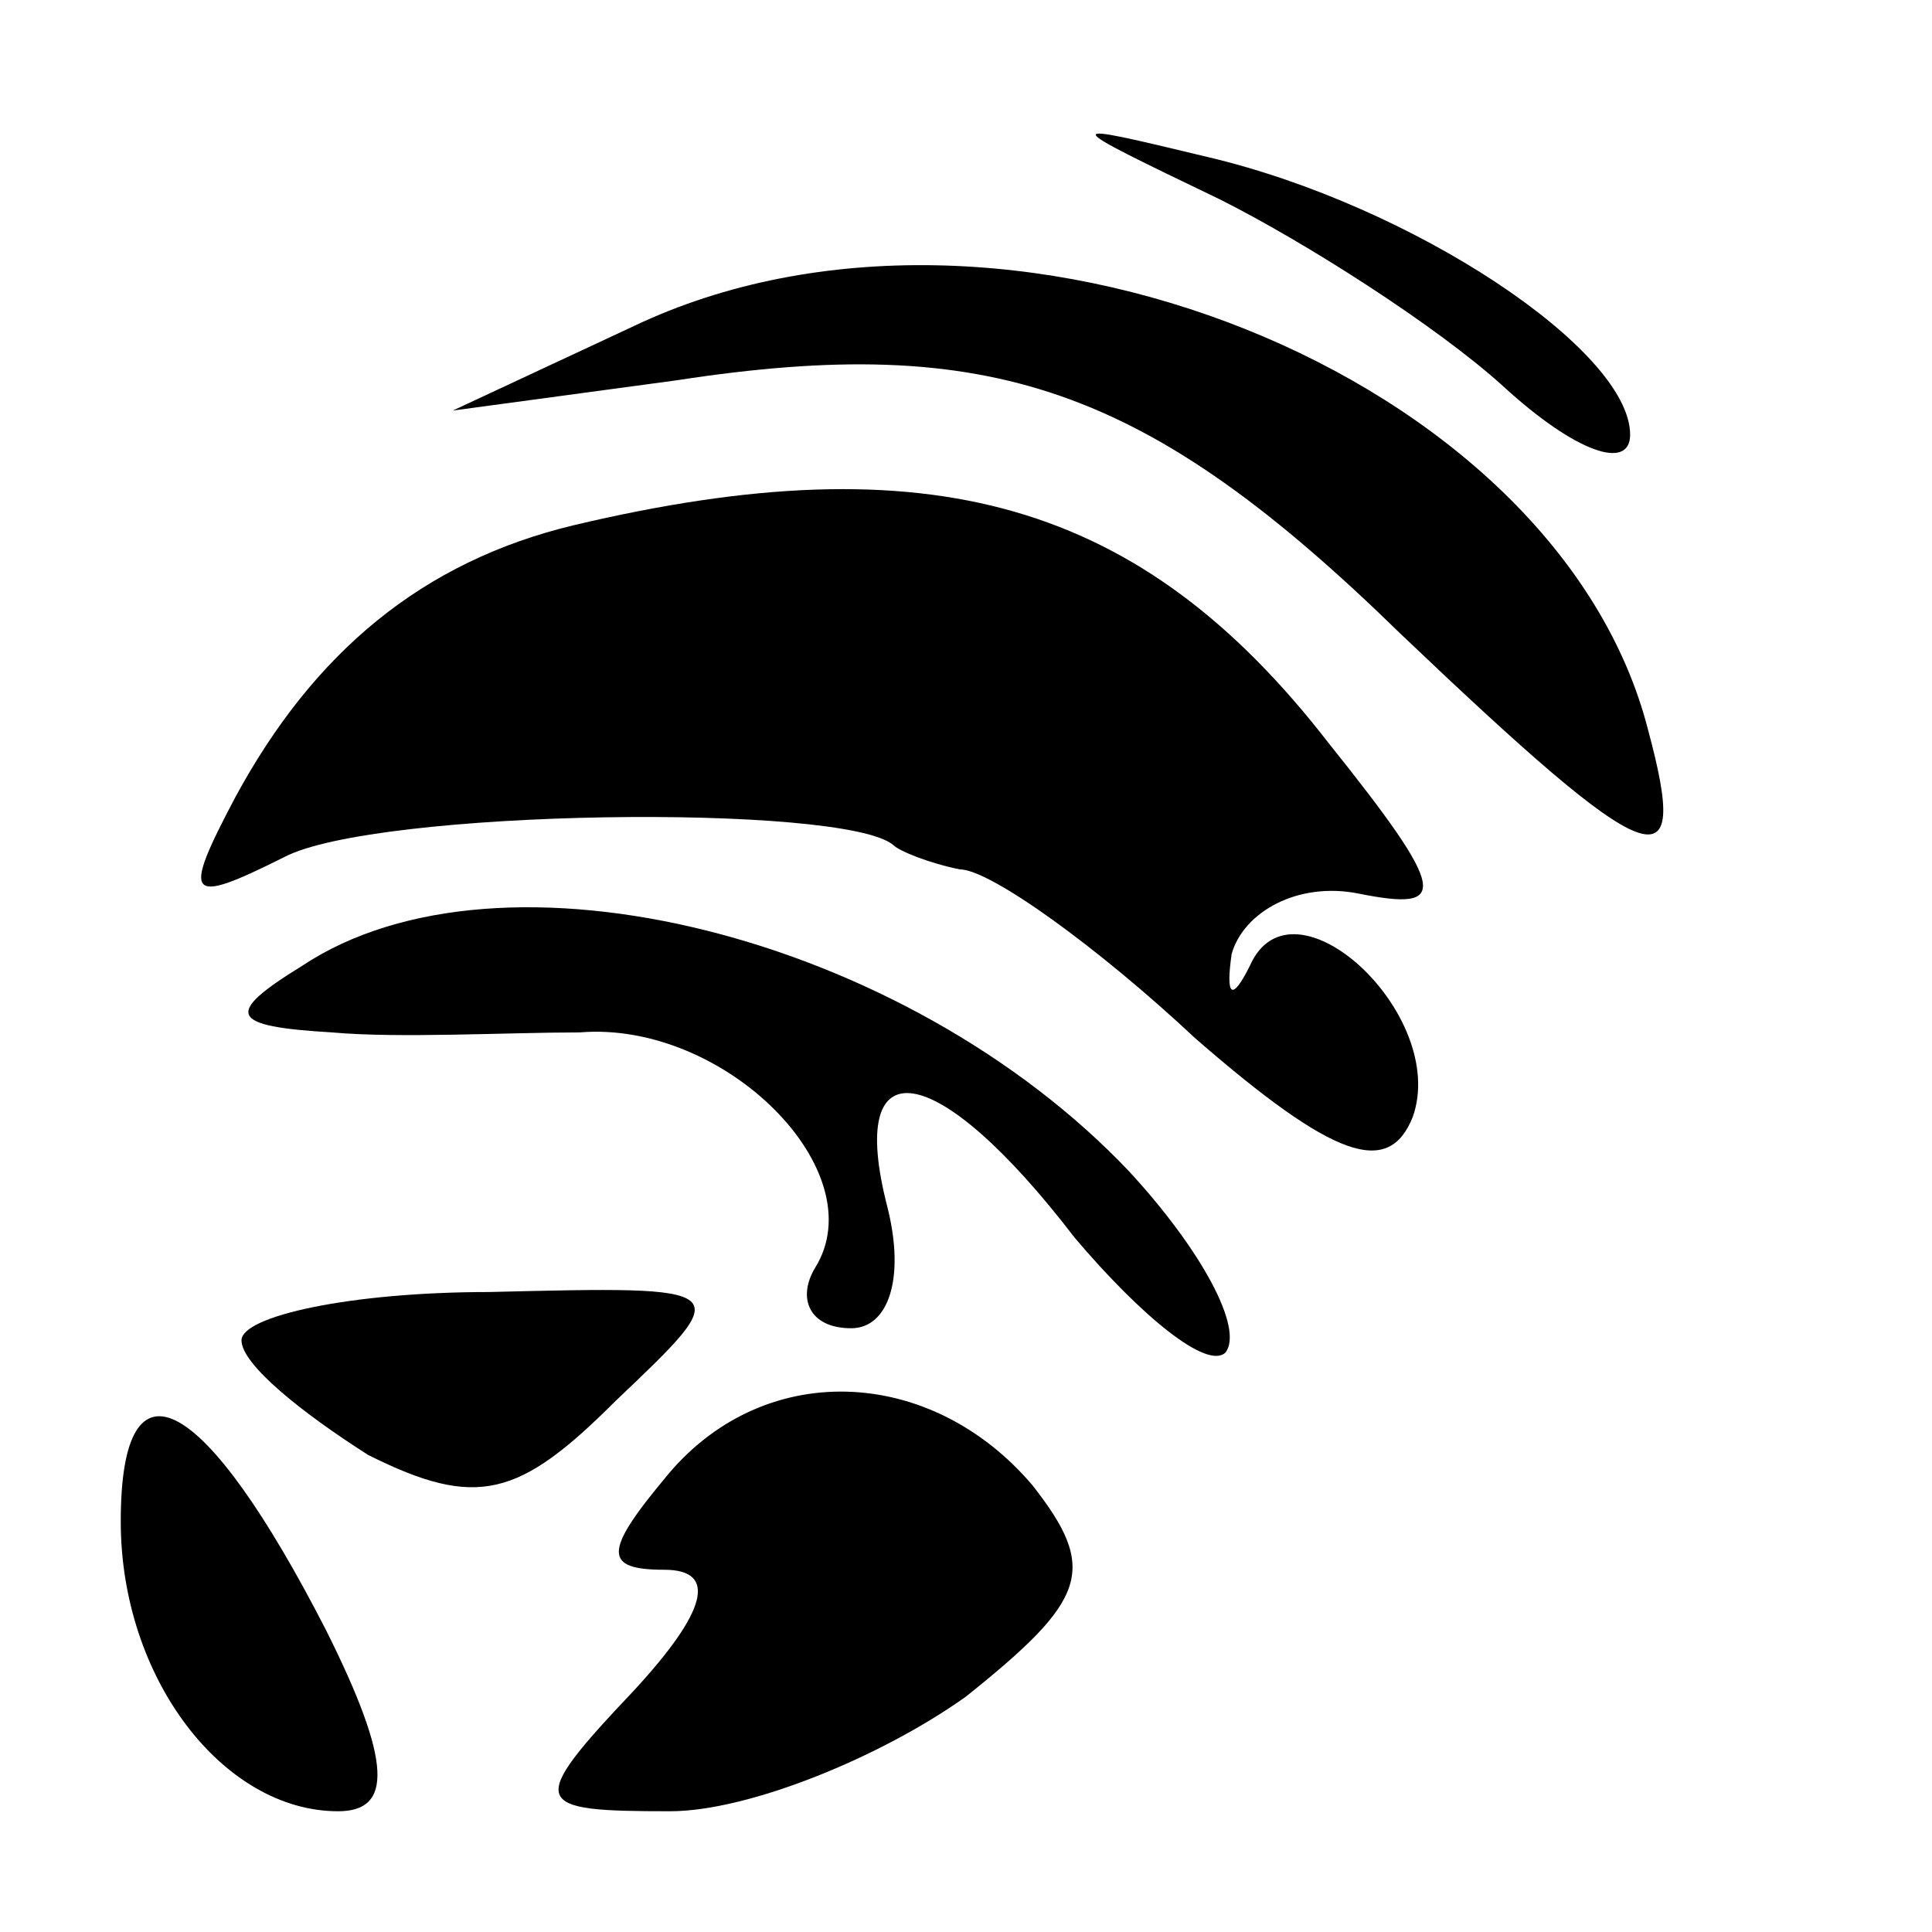 <?xml version="1.0" standalone="no"?>
<!DOCTYPE svg PUBLIC "-//W3C//DTD SVG 20010904//EN"
 "http://www.w3.org/TR/2001/REC-SVG-20010904/DTD/svg10.dtd">
<svg version="1.0" xmlns="http://www.w3.org/2000/svg"
 width="32pt" height="32pt" viewBox="0 0 32 32"
 preserveAspectRatio="xMidYMid meet">
<g transform="translate(0,32) scale(0.1,-0.1)"
fill="#000000" stroke="none">
<path fill="#000000" stroke="none" d="M202 287 c14 -7 36 -21 47 -31 12 -11
21 -14 21 -8 0 14 -36 38 -70 46 -25 6 -25 6 2 -7z"/>
<path fill="#000000" stroke="none" d="M105 266 l-30 -14 37 5 c52 8 78 -1
120 -42 42 -40 48 -42 41 -16 -15 59 -107 96 -168 67z"/>
<path fill="#000000" stroke="none" d="M95 233 c-25 -6 -43 -21 -56 -45 -9
-17 -8 -18 8 -10 15 8 93 9 101 2 1 -1 6 -3 11 -4 5 0 23 -13 39 -28 23 -20
32 -23 36 -13 6 17 -20 41 -27 25 -3 -6 -4 -5 -3 2 2 7 11 12 21 10 15 -3 15
0 -5 25 -31 40 -66 50 -125 36z"/>
<path fill="#000000" stroke="none" d="M50 160 c-13 -8 -12 -10 5 -11 11 -1
29 0 41 0 24 2 49 -23 39 -39 -3 -5 -1 -10 6 -10 6 0 9 8 6 20 -7 27 8 25 31
-5 11 -13 22 -22 25 -19 3 4 -4 17 -16 30 -37 39 -104 56 -137 34z"/>
<path fill="#000000" stroke="none" d="M40 98 c0 -4 10 -12 21 -19 18 -9 25
-7 41 9 20 19 20 19 -21 18 -23 0 -41 -4 -41 -8z"/>
<path fill="#000000" stroke="none" d="M20 68 c0 -26 17 -48 36 -48 9 0 9 8
-2 30 -20 39 -34 47 -34 18z"/>
<path fill="#000000" stroke="none" d="M110 75 c-10 -12 -10 -15 0 -15 9 0 7
-7 -5 -20 -18 -19 -17 -20 6 -20 13 0 35 9 49 19 20 16 22 21 11 35 -17 20
-45 21 -61 1z"/>
</g>
</svg>
